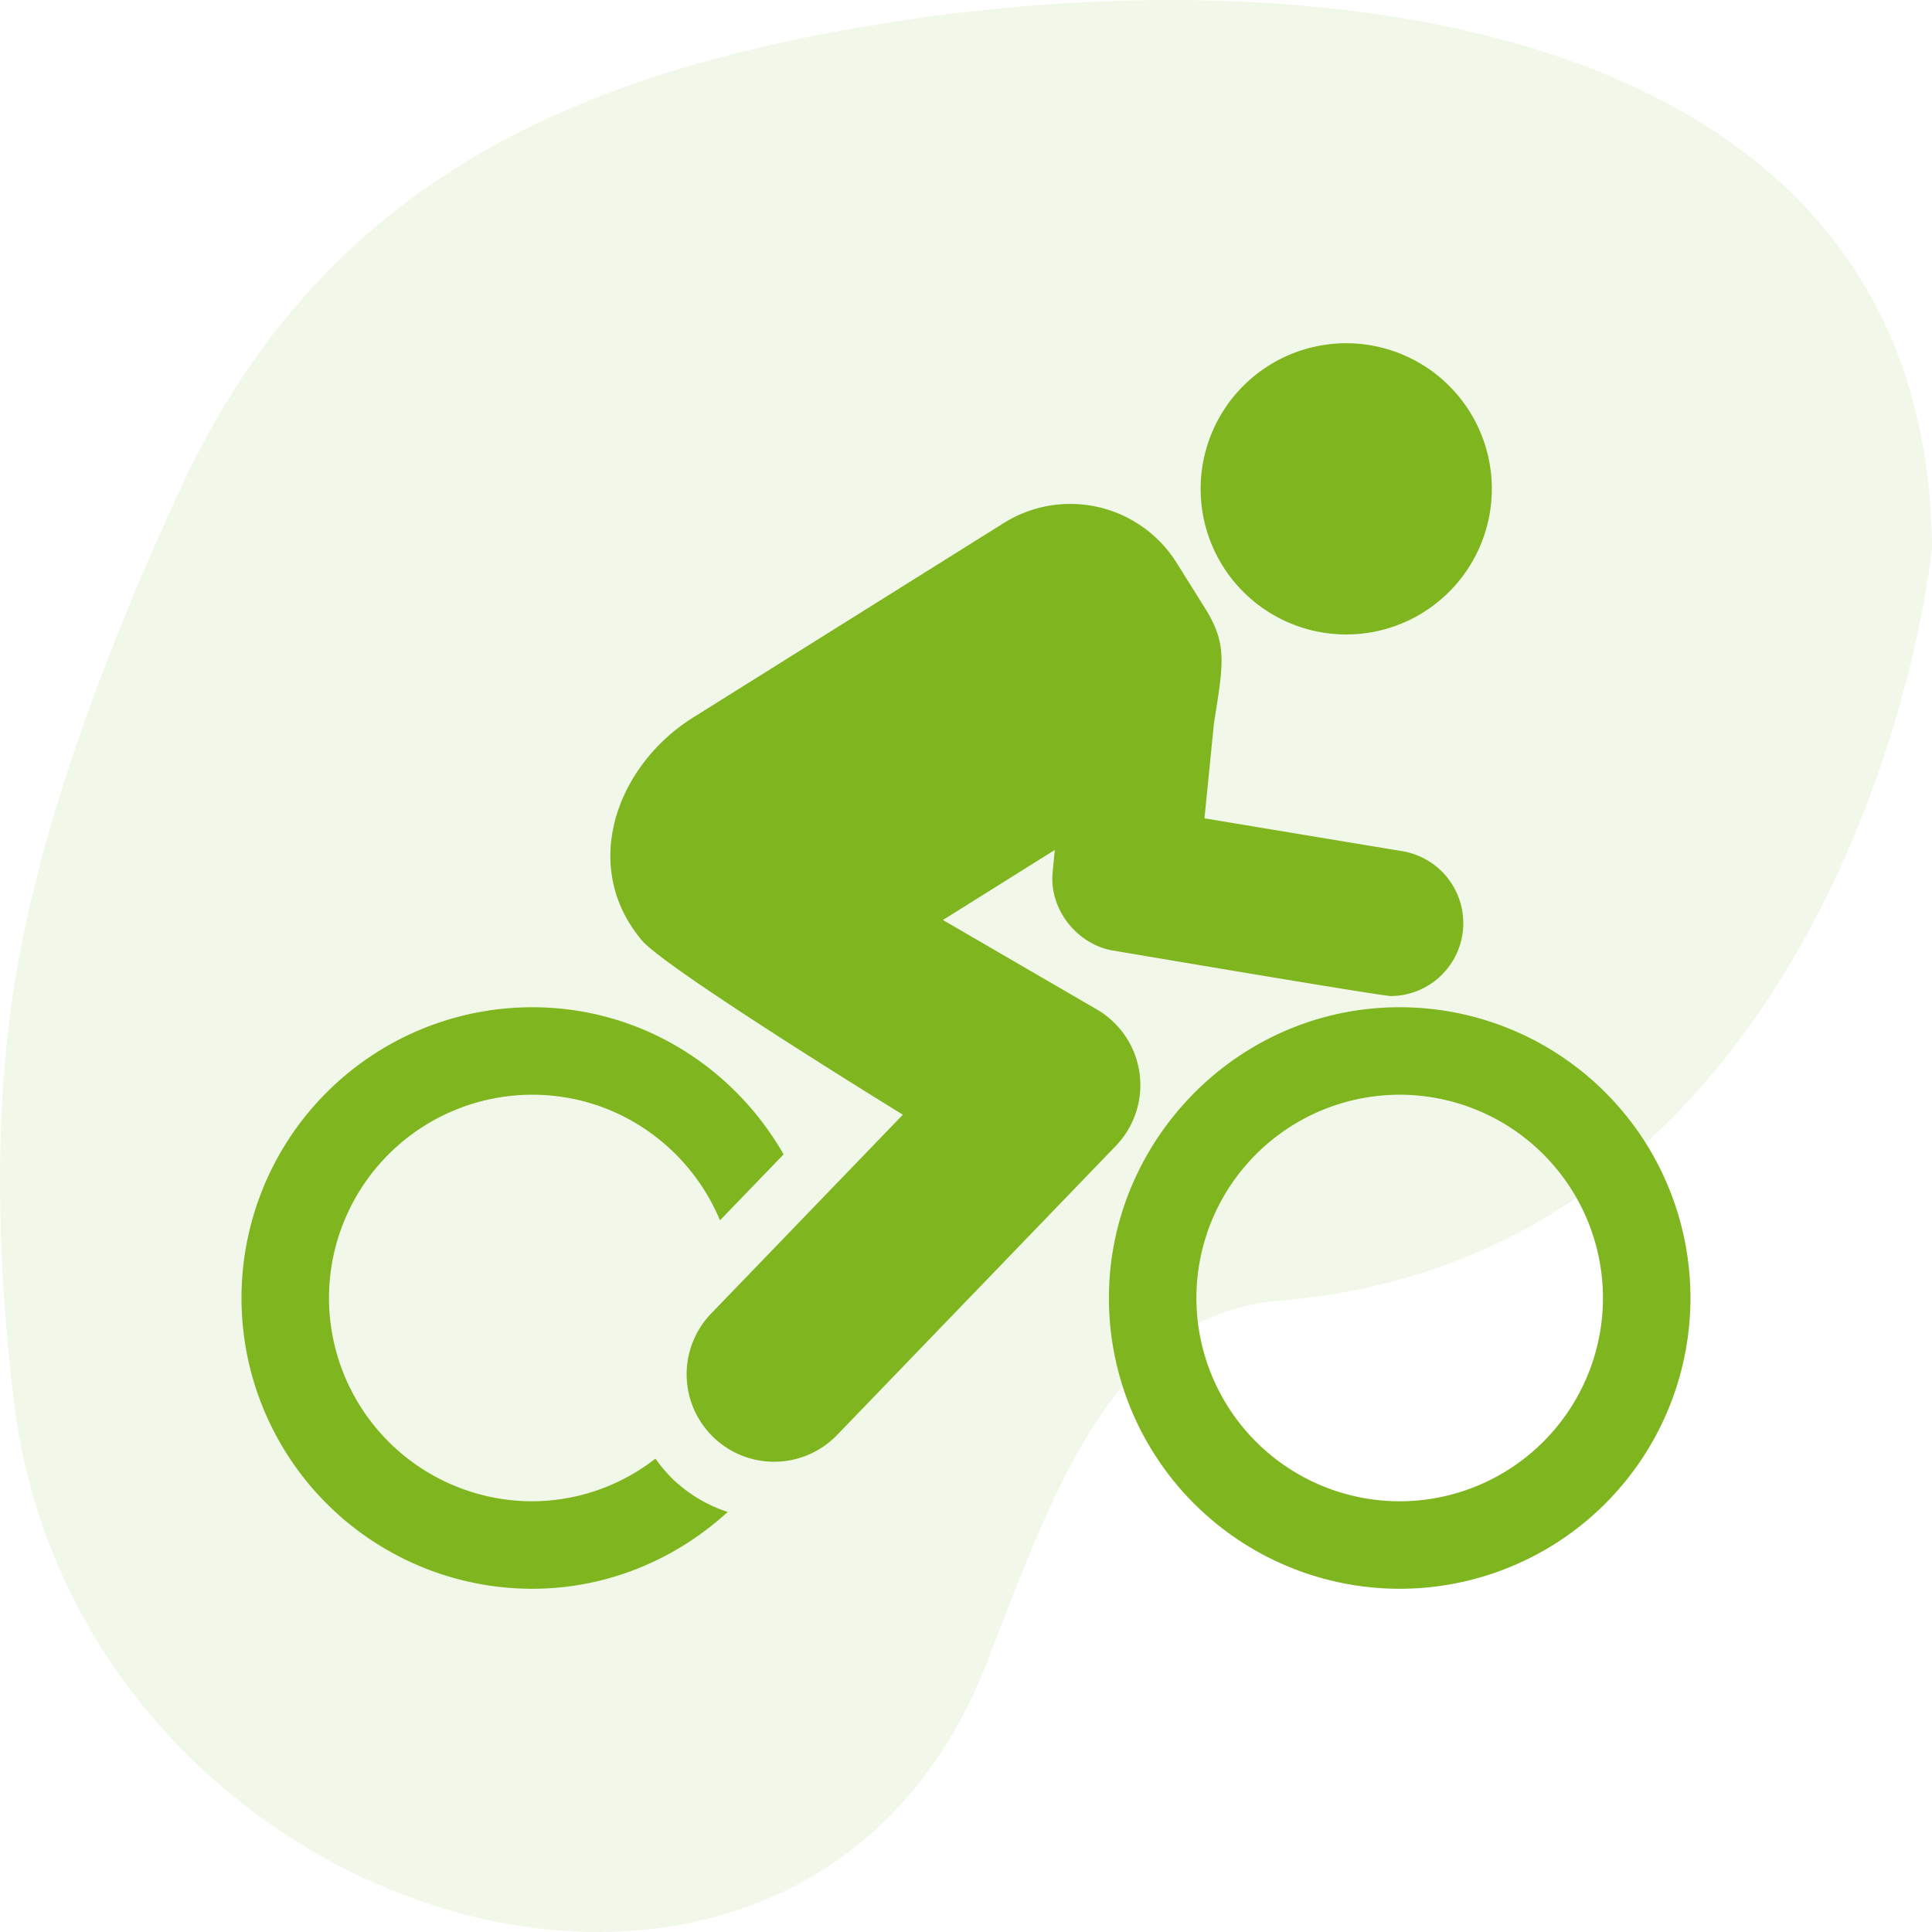 <svg xmlns="http://www.w3.org/2000/svg" width="32" height="32" fill="none"><path fill="#7FB51F" d="M.223 23.162c-.282-2.41-.321-4.775.025-6.914.426-2.63 1.537-5.557 2.75-8.174C5.373 2.958 9.62 1.169 14.792.362 22.001-.763 31.937.362 32 9.087c-.362 3.12-2.748 11.795-10.805 12.456-2.664.22-3.66 2.895-4.834 5.958-3.088 8.06-15.105 4.482-16.138-4.34" opacity=".1"/><path fill="#7FB51F" d="M10.856 24.159a3.33 3.33 0 0 1-2.04.707 3.37 3.37 0 0 1-3.367-3.367 3.37 3.37 0 0 1 3.367-3.367c1.4 0 2.602.861 3.109 2.081l1.054-1.093c-.83-1.45-2.373-2.437-4.163-2.437a4.816 4.816 0 1 0 0 9.632c1.251 0 2.38-.49 3.237-1.272a2.4 2.4 0 0 1-.907-.542 2.5 2.5 0 0 1-.29-.342"/><path fill="#7FB51F" d="m18.168 16.72-2.55-1.482 1.853-1.16-.036.363c-.061.616.393 1.18.965 1.297.014.002 4.477.76 4.64.76a1.208 1.208 0 0 0 .196-2.398l-3.286-.546.156-1.568c.158-1.002.226-1.316-.148-1.914l-.47-.751a2.077 2.077 0 0 0-2.862-.658l-5.147 3.222c-1.264.792-1.881 2.46-.849 3.689.403.48 4.324 2.889 4.324 2.889l-3.175 3.293a1.448 1.448 0 1 0 2.086 2.012l4.618-4.79a1.45 1.45 0 0 0-.315-2.258m5.41-6.58a2.411 2.411 0 1 0-2.56-4.087 2.411 2.411 0 0 0 2.56 4.088"/><path fill="#7FB51F" d="M23.183 16.683c-2.688 0-4.816 2.217-4.816 4.816a4.816 4.816 0 1 0 4.816-4.816m0 8.183a3.37 3.37 0 0 1-3.367-3.367 3.37 3.37 0 0 1 3.367-3.367 3.37 3.37 0 0 1 3.367 3.367 3.37 3.37 0 0 1-3.367 3.367"/></svg>